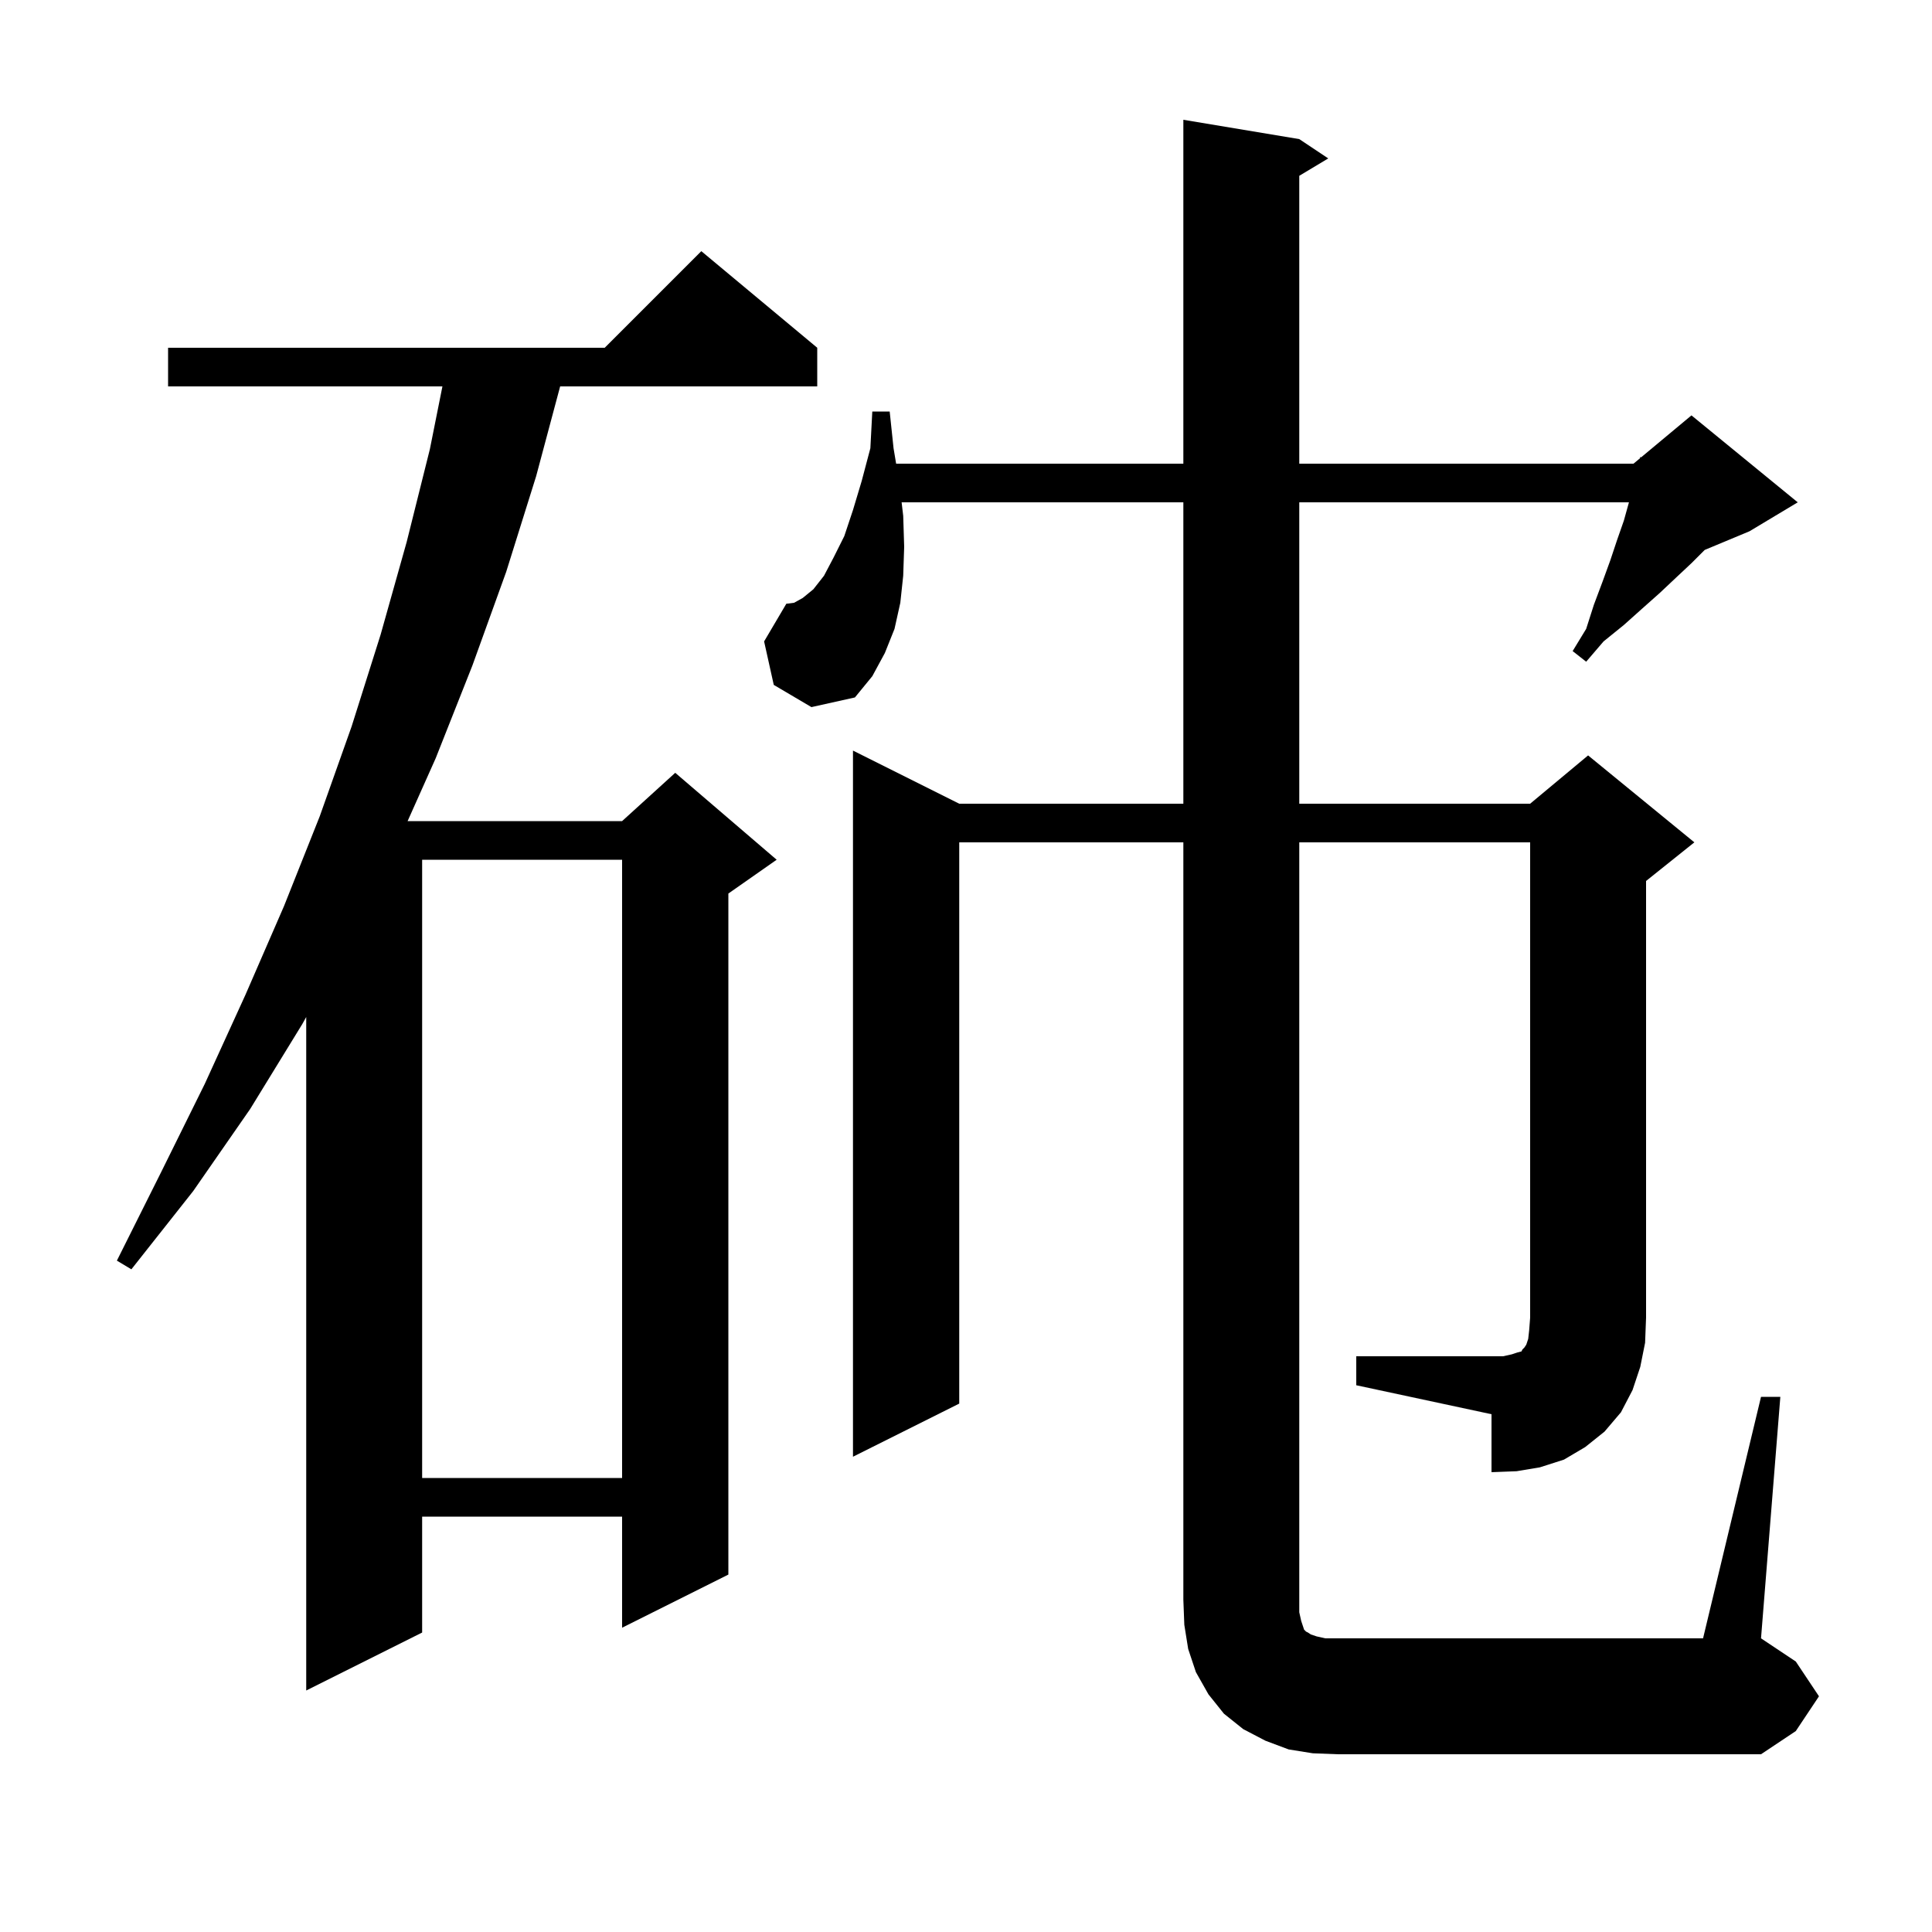 <svg xmlns="http://www.w3.org/2000/svg" xmlns:xlink="http://www.w3.org/1999/xlink" version="1.1" baseProfile="full" viewBox="0 0 200 200" width="200" height="200">
<g fill="black">
<path d="M 84.6 36.0 L 84.6 40.0 L 57.986 40.0 L 55.5 49.3 L 52.4 59.2 L 48.9 68.9 L 45.1 78.5 L 42.196 85.0 L 64.4 85.0 L 69.9 80.0 L 80.4 89.0 L 75.4 92.5 L 75.4 163.0 L 64.4 168.5 L 64.4 157.0 L 43.7 157.0 L 43.7 169.0 L 31.7 175.0 L 31.7 105.28 L 31.3 106.0 L 25.9 114.8 L 20.0 123.3 L 13.6 131.4 L 12.1 130.5 L 16.7 121.3 L 21.2 112.2 L 25.4 103.0 L 29.4 93.8 L 31.7 88.019 L 31.7 88.0 L 31.708 88.0 L 33.1 84.5 L 36.4 75.2 L 39.4 65.7 L 42.1 56.1 L 44.5 46.5 L 45.8 40.0 L 17.4 40.0 L 17.4 36.0 L 62.6 36.0 L 72.6 26.0 Z M 43.7 89.0 L 43.7 153.0 L 64.4 153.0 L 64.4 89.0 Z M 140.4 140.4 L 155.6 140.4 L 156.5 140.2 L 157.1 140.0 L 157.5 139.9 L 157.6 139.7 L 157.8 139.5 L 158.0 139.2 L 158.2 138.6 L 158.3 137.7 L 158.4 136.4 L 158.4 87.2 L 134.5 87.2 L 134.5 166.9 L 134.7 167.8 L 135.0 168.7 L 135.2 168.9 L 135.4 169.0 L 135.7 169.2 L 136.3 169.4 L 137.2 169.6 L 176.3 169.6 L 182.3 144.6 L 184.3 144.6 L 182.3 169.6 L 185.9 172.0 L 188.3 175.6 L 185.9 179.2 L 182.3 181.6 L 138.5 181.6 L 135.9 181.5 L 133.4 181.1 L 131.0 180.2 L 128.7 179.0 L 126.7 177.4 L 125.1 175.4 L 123.8 173.1 L 123.0 170.7 L 122.6 168.2 L 122.5 165.6 L 122.5 87.2 L 99.3 87.2 L 99.3 145.3 L 88.3 150.8 L 88.3 77.7 L 99.3 83.2 L 122.5 83.2 L 122.5 52.0 L 93.335 52.0 L 93.5 53.4 L 93.6 56.6 L 93.5 59.6 L 93.2 62.4 L 92.6 65.1 L 91.6 67.6 L 90.3 70.0 L 88.5 72.2 L 84.0 73.2 L 80.1 70.9 L 79.1 66.4 L 81.4 62.5 L 82.2 62.4 L 83.1 61.9 L 84.2 61.0 L 85.3 59.6 L 86.3 57.7 L 87.4 55.5 L 88.3 52.8 L 89.2 49.8 L 90.1 46.4 L 90.3 42.6 L 92.1 42.6 L 92.5 46.4 L 92.767 48.0 L 122.5 48.0 L 122.5 12.4 L 134.5 14.4 L 137.5 16.4 L 134.5 18.2 L 134.5 48.0 L 169.1 48.0 L 169.77 47.442 L 169.8 47.3 L 169.887 47.344 L 175.1 43.0 L 186.1 52.0 L 181.1 55.0 L 176.471 56.929 L 175.1 58.3 L 173.5 59.8 L 171.8 61.4 L 170.0 63.0 L 168.1 64.7 L 166.0 66.4 L 164.2 68.5 L 162.8 67.4 L 164.2 65.1 L 165.0 62.6 L 165.9 60.2 L 166.7 58.0 L 167.4 55.9 L 168.1 53.9 L 168.628 52.0 L 134.5 52.0 L 134.5 83.2 L 158.4 83.2 L 164.4 78.2 L 175.4 87.2 L 170.4 91.2 L 170.4 136.4 L 170.3 139.0 L 169.8 141.5 L 169.0 143.9 L 167.8 146.2 L 166.1 148.2 L 164.1 149.8 L 161.9 151.1 L 159.4 151.9 L 157.0 152.3 L 154.4 152.4 L 154.4 146.4 L 140.4 143.4 Z " />
</g>
</svg>
